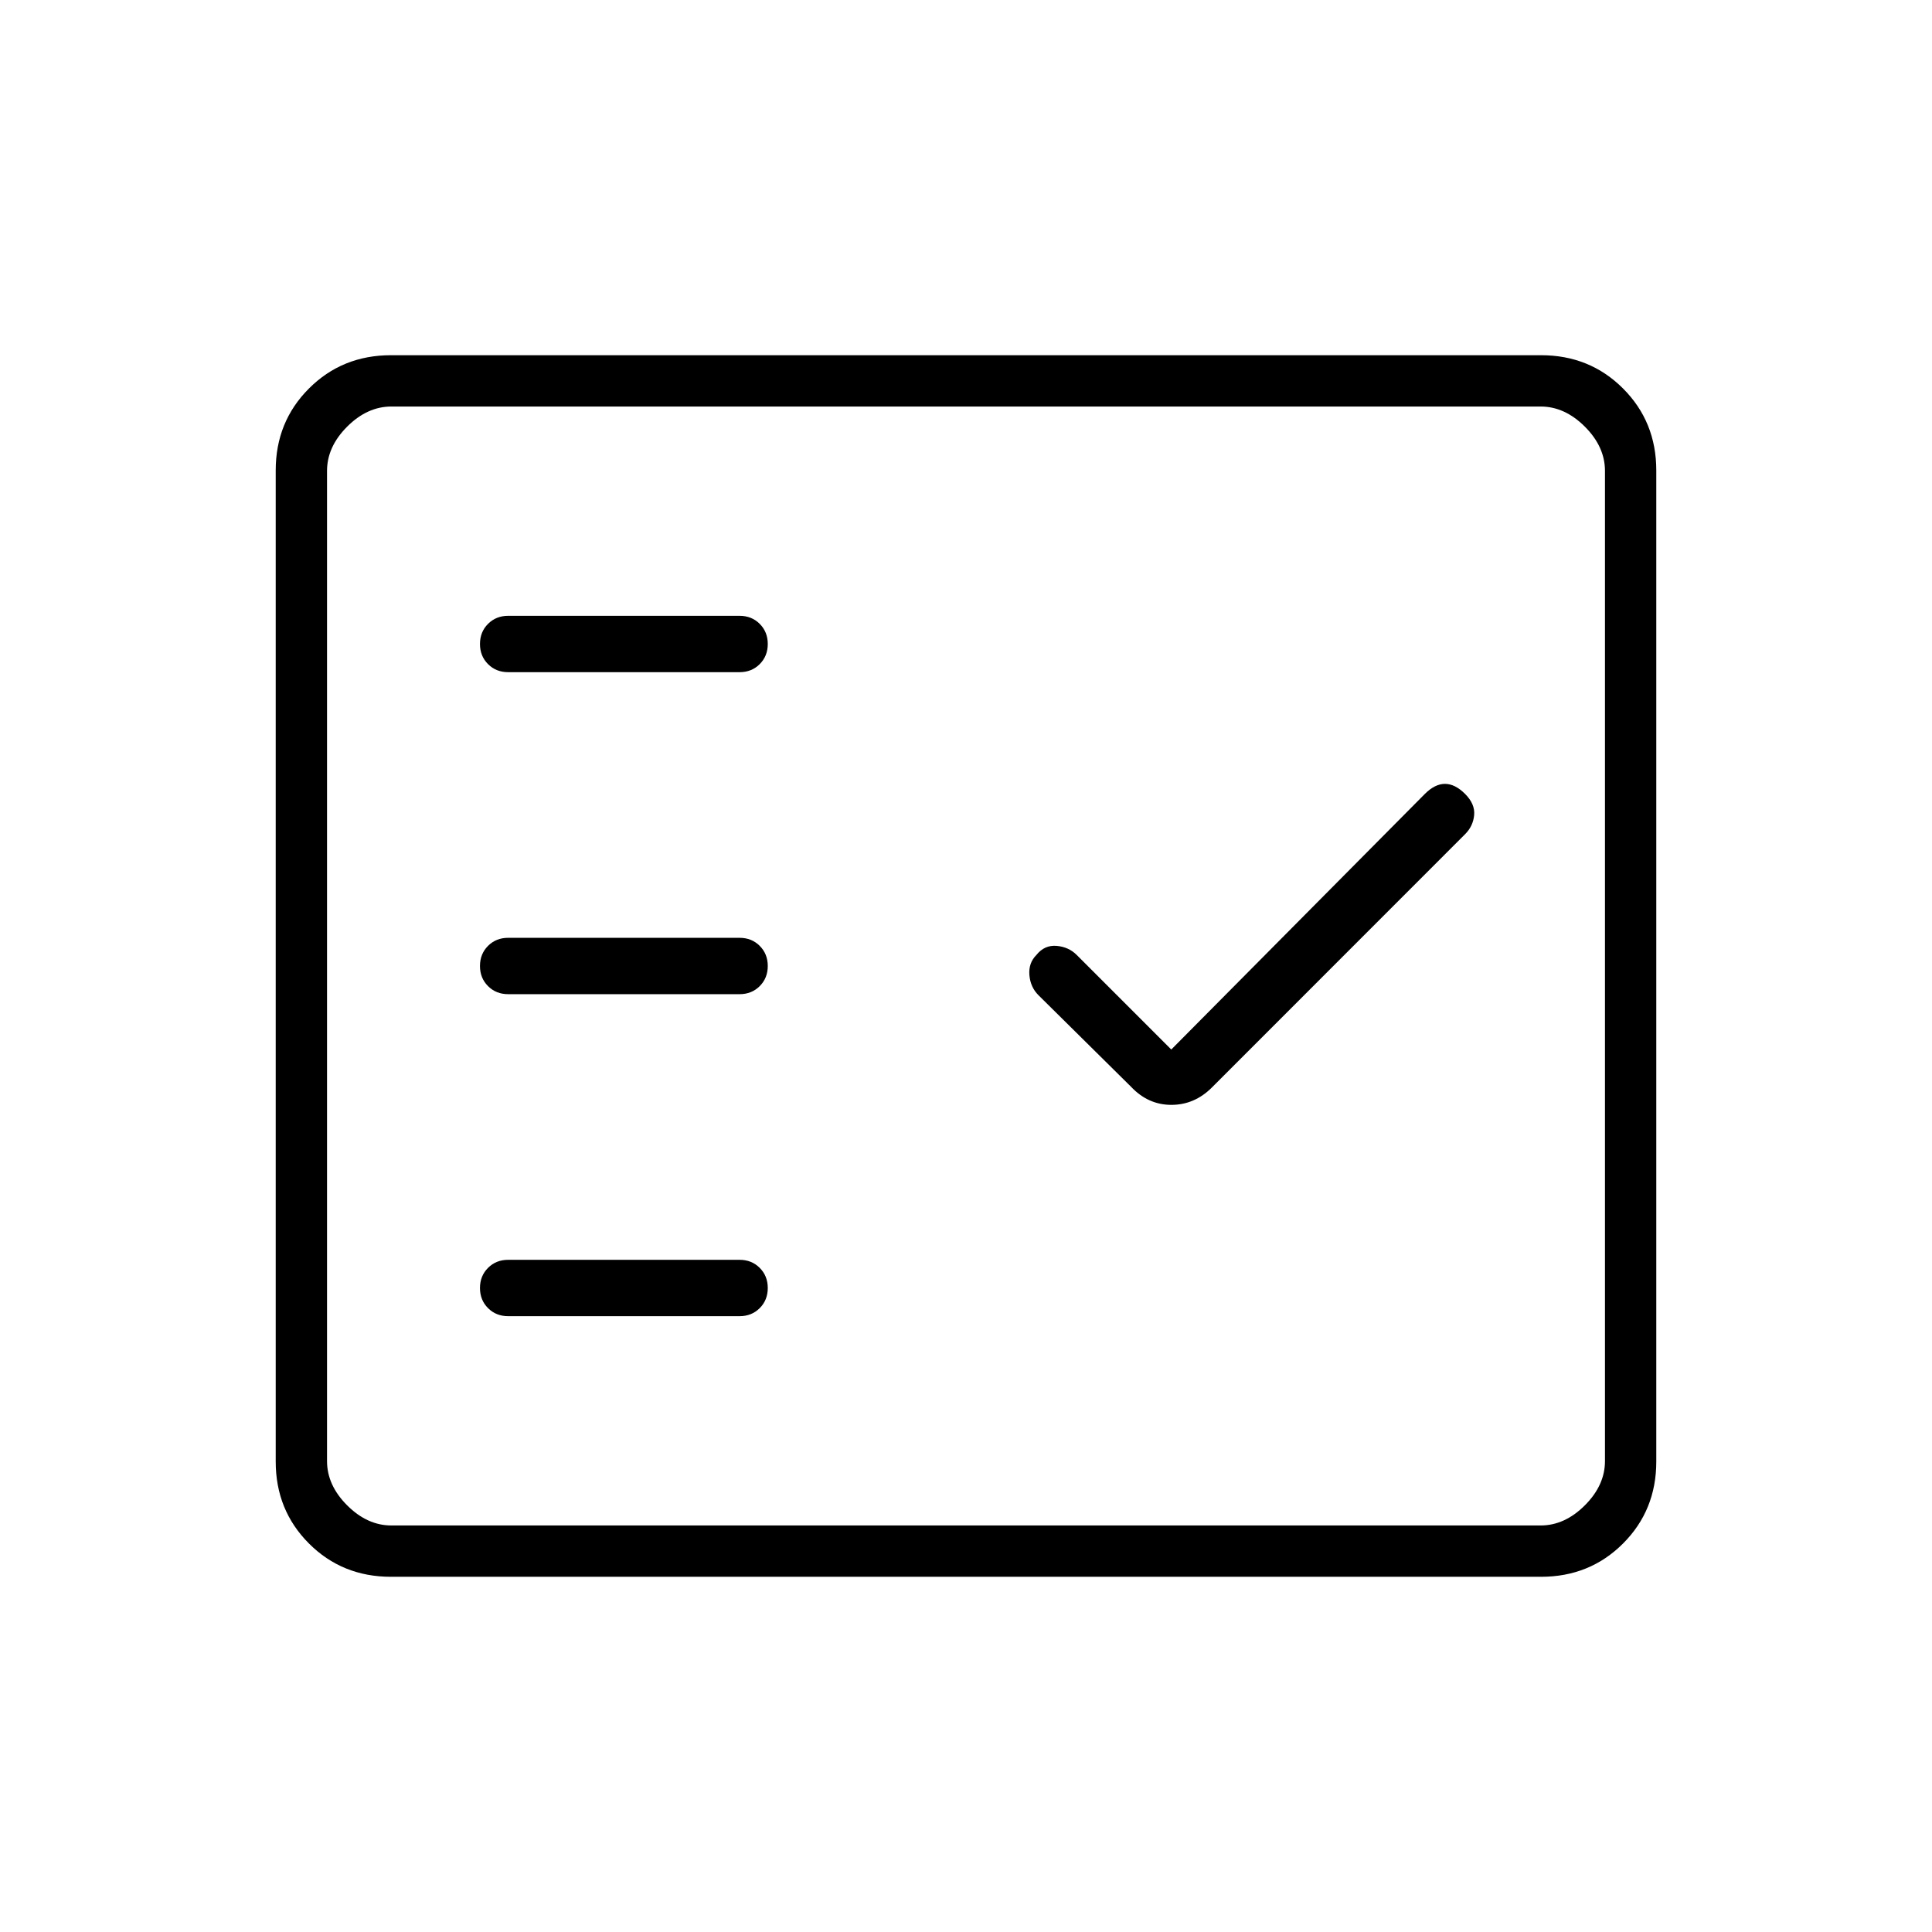 <svg xmlns="http://www.w3.org/2000/svg" height="24" viewBox="0 -960 960 960" width="24"><path d="M194.28-176.5q-24.22 0-40.75-16.53T137-233.76v-492.48q0-24.2 16.53-40.73 16.53-16.53 40.75-16.53h571.44q24.22 0 40.75 16.53T823-726.24v492.48q0 24.2-16.53 40.73-16.53 16.53-40.75 16.53H194.28Zm.22-25.5h571q12 0 22-10t10-22v-492q0-12-10-22t-22-10h-571q-12 0-22 10t-10 22v492q0 12 10 22t22 10Zm173-104q6 0 10-4t4-10q0-6-4-10t-10-4h-115q-6 0-10 4t-4 10q0 6 4 10t10 4h115ZM582-438.5l-47-47q-4-4-10-4.5t-10 4.5q-4 4-3.5 10t4.5 10l46 45.5q8.5 9 20.03 9 11.52 0 20.17-8.65L728-545.5q4-4 4.5-9.5t-4.5-10.5q-5-5-10-5t-10 5l-126 127ZM367.5-466q6 0 10-4t4-10q0-6-4-10t-10-4h-115q-6 0-10 4t-4 10q0 6 4 10t10 4h115Zm0-160q6 0 10-4t4-10q0-6-4-10t-10-4h-115q-6 0-10 4t-4 10q0 6 4 10t10 4h115Zm-205 424v-556 556Z"/></svg>